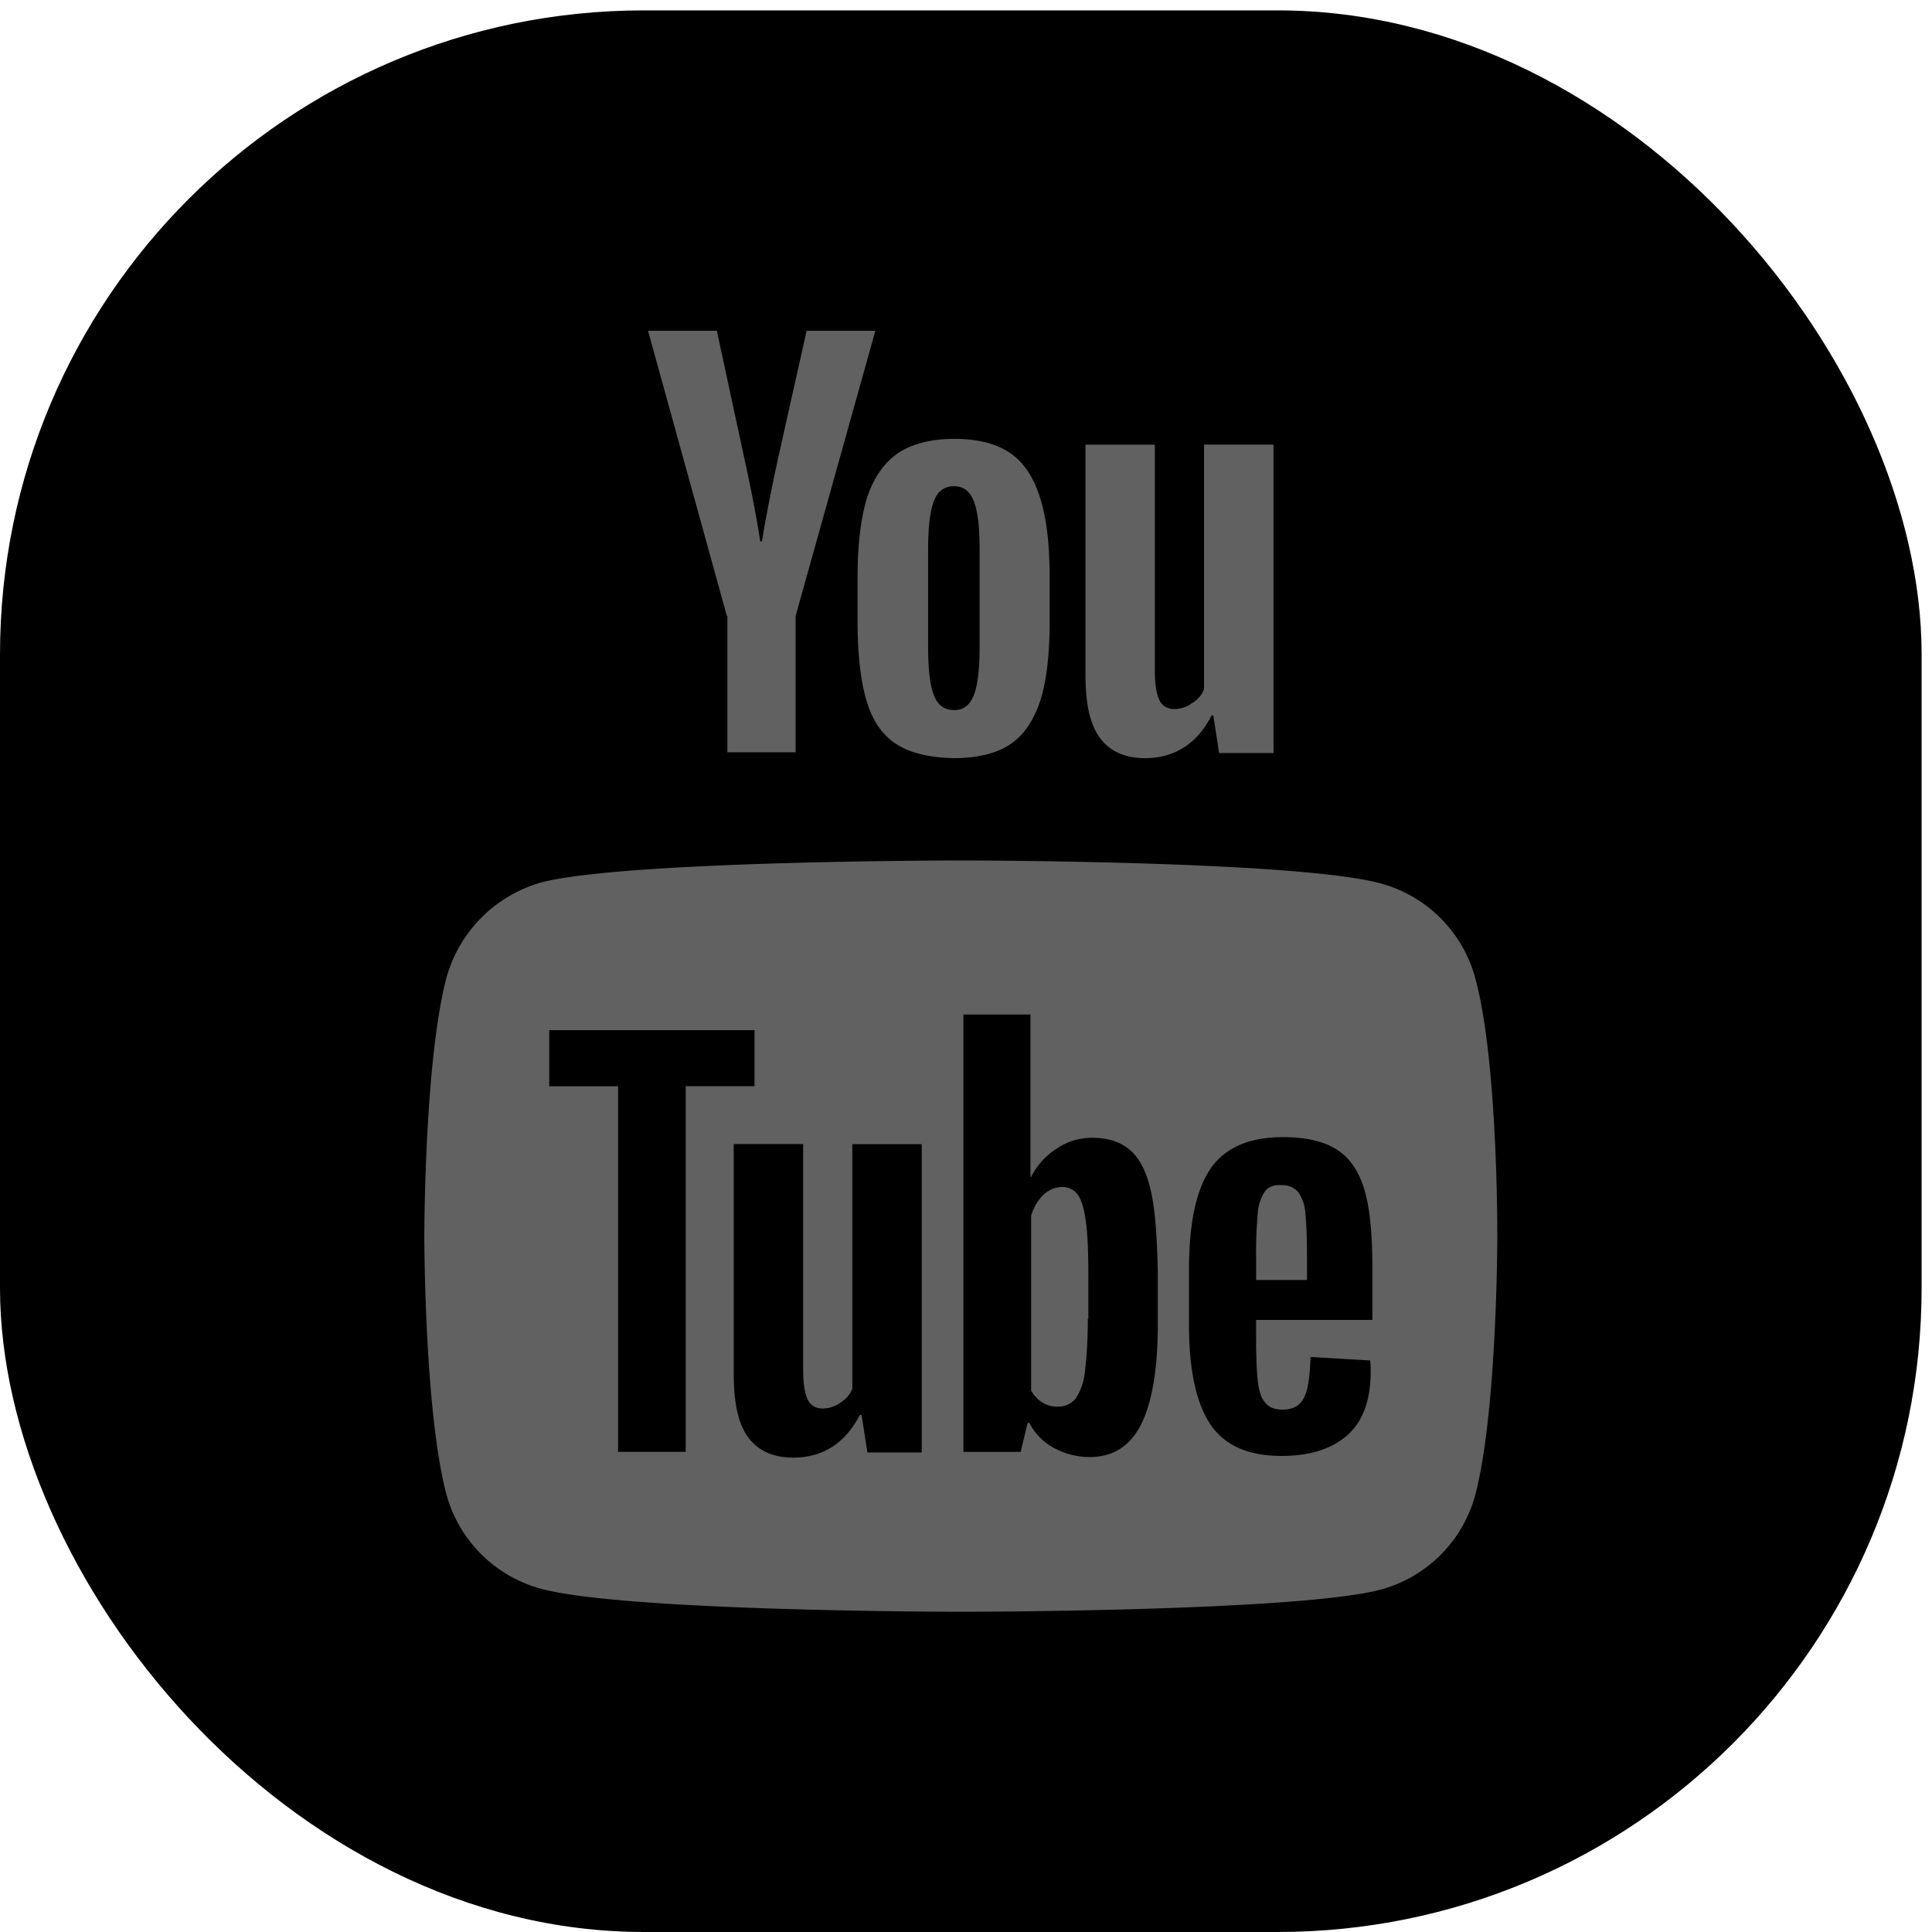 <svg width="24" height="24" xmlns="http://www.w3.org/2000/svg"><rect y=".129" width="23.871" height="23.871" rx="8"/><path fill-rule="evenodd" clip-rule="evenodd" d="M18.326 12.149a1.67 1.67 0 00-1.175-1.175c-1.043-.285-5.216-.285-5.216-.285s-4.172 0-5.215.274a1.704 1.704 0 00-1.175 1.186c-.274 1.043-.274 3.206-.274 3.206s0 2.174.274 3.206a1.67 1.67 0 001.175 1.175c1.054.286 5.215.286 5.215.286s4.173 0 5.216-.275a1.67 1.67 0 001.175-1.175c.274-1.043.274-3.206.274-3.206s.011-2.174-.274-3.217zm-2.722 4.262v.194c0 .245.007.432.021.554.015.122.043.215.094.266.043.057.115.086.215.086.13 0 .216-.05.266-.151.05-.1.072-.266.08-.503l.74.043c.007.036.007.08.007.137 0 .352-.094.618-.288.79-.194.172-.467.259-.819.259-.424 0-.719-.137-.891-.403-.173-.265-.259-.675-.259-1.236v-.668c0-.575.086-.992.266-1.258.18-.265.482-.395.905-.395.295 0 .525.058.683.166.158.107.266.28.33.503.065.23.094.546.094.948v.654h-1.444v.014zm.108-1.61a.548.548 0 00-.087.267 5.29 5.29 0 00-.021.56v.273h.632v-.273c0-.244-.007-.431-.021-.56a.492.492 0 00-.094-.266.26.26 0 00-.201-.08c-.1-.006-.165.022-.208.08zm-4.262 3.242v-3.83h-.862v3.04a.35.35 0 01-.151.172.369.369 0 01-.216.072c-.086 0-.15-.036-.186-.108-.036-.072-.058-.194-.058-.367v-2.81h-.862v2.86c0 .36.057.619.18.784.122.165.308.251.56.251.366 0 .647-.18.826-.531h.022l.072.467h.675zm-2.076-4.55h-.856v4.542h-.84v-4.541h-.855v-.697h2.55v.697zm4.678.806c.115.107.2.28.251.524.05.237.072.575.08 1.013v.604c0 .568-.073.992-.21 1.258-.136.266-.344.402-.639.402a.933.933 0 01-.445-.115.734.734 0 01-.302-.309h-.022l-.086.36h-.711v-5.433h.833v2.02h.007a.88.88 0 01.317-.353.775.775 0 01.445-.136c.201 0 .367.057.482.165zm-.575 2.738c.021-.159.036-.374.036-.654h.007v-.503c0-.295-.007-.525-.029-.69-.021-.158-.05-.273-.1-.345a.233.233 0 00-.202-.1.349.349 0 00-.23.1.588.588 0 00-.15.259v2.17a.415.415 0 00.143.15c.058.037.122.05.194.05a.28.28 0 00.216-.1.73.73 0 00.115-.337z" fill="#616161"/><path d="M11.127 9.239c-.172-.115-.295-.295-.366-.546-.072-.245-.108-.575-.108-.978v-.553c0-.41.043-.74.122-.992.086-.251.216-.43.388-.546.18-.115.41-.172.697-.172.28 0 .51.057.683.172.172.115.294.302.373.546.08.245.123.575.123.992v.553c0 .41-.036.733-.115.985-.08.244-.202.43-.374.546-.173.115-.41.172-.704.172-.302-.007-.546-.064-.719-.18zm.97-.604c.05-.122.072-.33.072-.61V6.83c0-.273-.021-.474-.072-.603-.05-.13-.13-.187-.251-.187-.115 0-.202.065-.245.187-.05.13-.072.33-.072.603v1.193c0 .28.022.489.072.611.043.122.13.187.252.187.115 0 .194-.058.244-.187zM9.029 7.65L8.05 4.109h.855l.345 1.602c.087.396.151.733.194 1.014h.022c.029-.202.093-.532.194-1.006l.36-1.61h.854L9.884 7.65v1.695h-.848V7.651h-.007zM15.82 5.524v3.83h-.676l-.072-.467h-.021c-.18.352-.46.531-.827.531-.251 0-.438-.086-.56-.251-.123-.165-.18-.424-.18-.783v-2.86h.862v2.81c0 .172.022.294.058.366.036.072.1.108.187.108a.369.369 0 00.215-.072.35.35 0 00.151-.173v-3.04h.862z" fill="#616161"/></svg>
